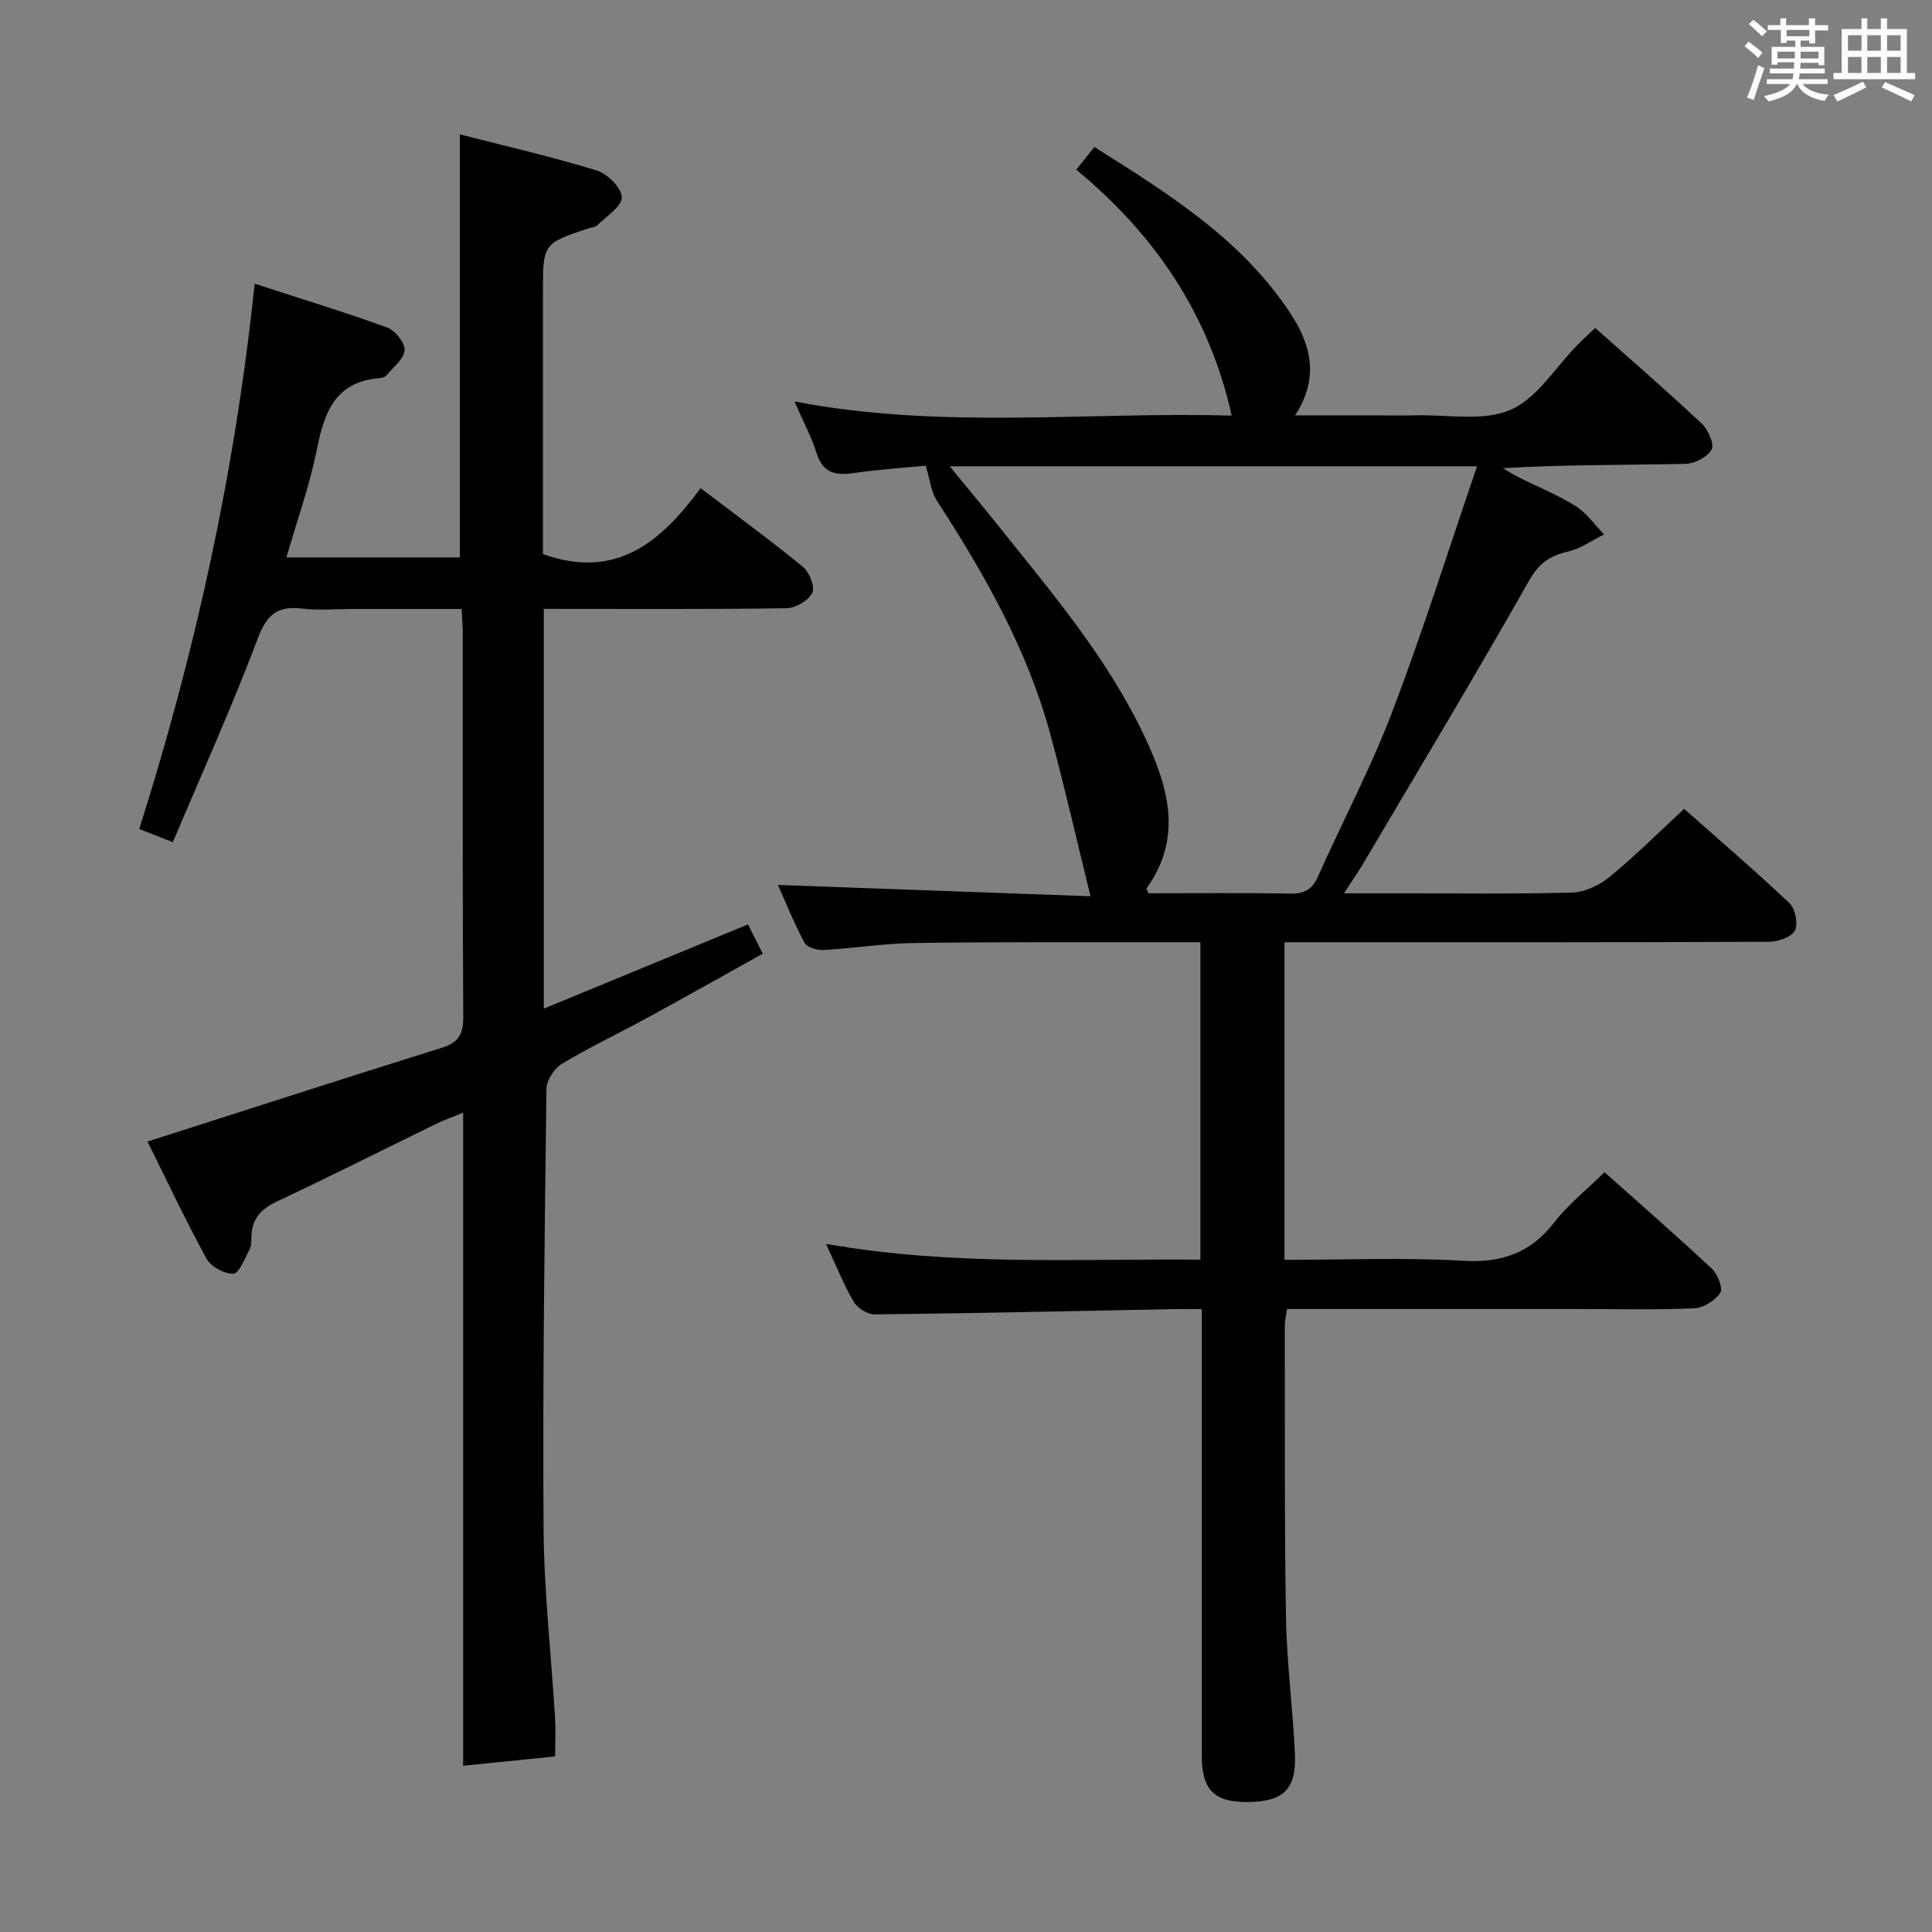 <svg enable-background="new 0 0 400 400" viewBox="0 0 400 400" xmlns="http://www.w3.org/2000/svg"><rect x="0" y="0" width="400" height="400" fill="#808080" stroke="none"/><path d="m361.2 9.6.8-1c.9.7 1.9 1.4 2.9 2.3l-.9 1.1c-1-1-2-1.8-2.8-2.4zm.5 10.6c.9-2.1 1.6-4.3 2.3-6.7.4.2.8.4 1.3.6-.7 2.1-1.5 4.3-2.2 6.6zm.4-15.2.9-.9c1 .8 2 1.6 2.8 2.4l-1 1c-.9-.9-1.8-1.7-2.7-2.5zm12.5-1.2h1.2v1.4h2.7v1.1h-2.7v2.7h-1.2v-.6h-1.8v1.3h4.9v3.8h-1.2v-.5h-3.7c0 .4-.1.9-.1 1.2h5.1v1h-5.2c0 .5-.1.9-.2 1.2h6v1h-5.2c1.1 1.3 2.9 2 5.5 2.2-.4.4-.7.8-.9 1.3-2.9-.5-4.8-1.6-5.7-3.5h-.1c-.8 1.7-2.7 2.9-5.9 3.6-.2-.4-.6-.8-.9-1.1 2.8-.6 4.6-1.4 5.4-2.5h-4.8v-1h5.3c.1-.3.2-.7.2-1.2h-4.9v-1h5c0-.4 0-.8.1-1.3h-3.5v.5h-1.2v-3.7h4.9v-1.3h-1.8v.5h-1.2v-2.7h-2.7v-1h2.6v-1.4h1.2v1.4h4.7v-1.4zm-6.6 8.3h3.6c0-.4 0-.9 0-1.4h-3.6zm1.9-4.6h4.7v-1.3h-4.7zm6.6 3.2h-3.7v1.4h3.7z" fill="#fbfafc"/><path d="m385.3 3.8h1.3v2.2h2.8v-2.2h1.3v2.2h4.1v9.1h1.7v1.3h-16.9v-1.3h1.7v-9.1h4.1v-2.2zm.4 13.1.7 1.2c-1.8.9-3.8 1.9-6 2.9-.2-.4-.5-.8-.8-1.3 2.3-1 4.3-1.9 6.1-2.8zm-3.1-6.4h2.8v-3.2h-2.8zm0 4.6h2.8v-3.3h-2.8zm4-4.6h2.8v-3.2h-2.8zm0 4.6h2.8v-3.3h-2.8zm3.7 1.9c2.1.9 4.1 1.8 6.1 2.7l-.7 1.3c-2.2-1.1-4.2-2-6.1-2.9zm3.2-9.7h-2.8v3.2h2.8v-3.1zm-2.8 7.8h2.8v-3.3h-2.8z" fill="#fbfafc"/><g fill="#010000"><path d="m248.53 260.8c0-22.34 0-43.77 0-65.73-4.41 0-8.53-.01-12.65 0-15.66.03-31.33-.07-46.99.18-6.13.1-12.24 1.1-18.38 1.44-1.32.07-3.42-.54-3.94-1.5-2.18-4.06-3.9-8.37-5.51-11.97 21.74.79 43.45 1.57 64.72 2.34-2.87-11.65-5.37-22.7-8.34-33.62-4.77-17.53-13.64-33.13-23.45-48.25-1.24-1.91-1.47-4.47-2.33-7.28-4.15.41-9.6.76-15 1.54-3.76.54-6.31-.05-7.59-4.13-1.02-3.28-2.69-6.36-4.58-10.7 30.64 5.88 60.64 2.07 90.52 2.93-4.68-21.03-15.92-37.49-32.19-50.93 1.38-1.71 2.39-2.96 3.76-4.68 15.2 9.57 30.3 18.96 40.42 34.18 4.2 6.31 6.4 13.29 1.14 21.38h16.97c2.67 0 5.33.06 8-.01 6.61-.18 13.96 1.31 19.61-1.13 5.52-2.38 9.3-8.79 13.85-13.42 1.16-1.17 2.38-2.28 3.7-3.54 7.47 6.65 14.87 13.06 22.01 19.76 1.34 1.26 2.7 4.23 2.1 5.38-.82 1.56-3.51 2.96-5.43 3-12.48.26-24.97.13-37.79.89 1.15.67 2.27 1.39 3.46 1.99 3.87 1.94 7.94 3.56 11.58 5.85 2.29 1.44 3.96 3.88 5.9 5.88-2.47 1.22-4.82 2.94-7.43 3.54-3.76.85-6.02 2.37-8.09 6.02-11.14 19.67-22.8 39.04-34.3 58.51-1.07 1.81-2.28 3.54-4.02 6.23h10.16c12.33 0 24.67.18 36.99-.15 2.63-.07 5.65-1.46 7.74-3.16 5.27-4.32 10.12-9.16 15.53-14.17 6.77 5.99 14.46 12.58 21.81 19.52 1.21 1.14 1.84 4.3 1.12 5.67s-3.48 2.31-5.35 2.32c-31.33.14-62.66.1-93.98.1-1.99 0-3.98 0-6.34 0v65.76c12.66 0 24.82-.53 36.9.19 8.03.47 14.01-1.56 18.95-7.94 2.9-3.75 6.73-6.78 10.41-10.4 7.47 6.67 14.98 13.21 22.25 20.01 1.19 1.12 2.31 4.06 1.7 4.98-1.07 1.6-3.48 3.11-5.4 3.19-7.98.35-15.99.15-23.99.15-19.99 0-39.98 0-60.29 0-.17 1.22-.47 2.31-.46 3.4.03 20.16-.1 40.33.24 60.49.16 9.46 1.44 18.89 1.85 28.35.31 7.25-2.45 9.77-9.77 9.83-6.94.05-9.51-2.51-9.51-9.58-.01-28.83 0-57.66 0-86.48 0-1.79 0-3.59 0-5.99-2.23 0-4.01-.03-5.78 0-20.64.4-41.27.86-61.91 1.09-1.48.02-3.57-1.26-4.34-2.56-2.02-3.38-3.46-7.1-5.77-12.04 26.46 4.65 52.01 3.04 77.51 3.27zm57.28-164.26c-37.4 0-72.89 0-109.17 0 3.73 4.57 7 8.5 10.19 12.49 11 13.76 22.47 27.23 30.08 43.32 4.89 10.35 8.13 20.91.48 31.55-.1.14.2.56.39 1.04 9.75 0 19.57-.11 29.38.07 2.92.05 4.52-.85 5.71-3.53 5.07-11.37 10.92-22.42 15.35-34.02 6.29-16.51 11.59-33.39 17.59-50.92z"/><path d="m112.59 126.06v82.77c14.28-5.89 28.16-11.62 42.27-17.44.84 1.66 1.8 3.56 3.06 6.06-8.19 4.55-16.09 9.01-24.06 13.36-5.84 3.19-11.87 6.03-17.55 9.46-1.57.95-3.15 3.4-3.17 5.18-.39 30.31-.8 60.62-.6 90.93.09 13.1 1.58 26.19 2.38 39.29.15 2.48.02 4.97.02 7.98-6.31.64-12.49 1.27-19.05 1.93 0-45.07 0-89.67 0-135.2-2.2.89-3.83 1.45-5.37 2.2-11.07 5.39-22.06 10.94-33.2 16.18-3.44 1.62-5.3 3.78-5.27 7.58.01.82-.04 1.75-.42 2.44-.99 1.8-2.12 4.87-3.3 4.92-1.85.08-4.65-1.43-5.56-3.09-4.44-8.12-8.38-16.51-12.23-24.26 20.73-6.63 40.77-13.12 60.88-19.4 3.45-1.08 4.51-2.75 4.49-6.35-.16-26.5-.08-53-.1-79.49 0-1.47-.14-2.93-.24-5.03-7.66 0-15.1 0-22.53 0-3.5 0-7.04.33-10.49-.08-5.07-.61-7.29 1.19-9.17 6.17-5.32 14.11-11.55 27.87-17.59 42.19-2.76-1.08-4.68-1.83-6.96-2.72 11.59-36.57 19.79-73.7 23.9-112.9 9.68 3.15 18.65 5.88 27.44 9.08 1.65.6 3.72 3.2 3.59 4.71-.15 1.84-2.38 3.54-3.8 5.24-.28.33-.9.48-1.38.52-9.06.71-11.43 6.93-12.95 14.64-1.47 7.44-4.08 14.66-6.33 22.48h35.9c0-29.03 0-57.92 0-87.59 9.31 2.39 18.92 4.59 28.33 7.47 2.23.68 5.19 3.63 5.2 5.55.01 1.93-3.19 3.93-5.07 5.8-.42.42-1.24.44-1.87.65-9.38 3.14-9.38 3.14-9.38 13.34v49 5.08c15.2 5.48 24.56-2.65 32.64-13.65 7.54 5.74 14.53 10.84 21.2 16.32 1.33 1.1 2.54 4.16 1.92 5.37-.81 1.6-3.45 3.15-5.33 3.18-16.48.24-32.98.13-50.25.13z"/></g></svg>